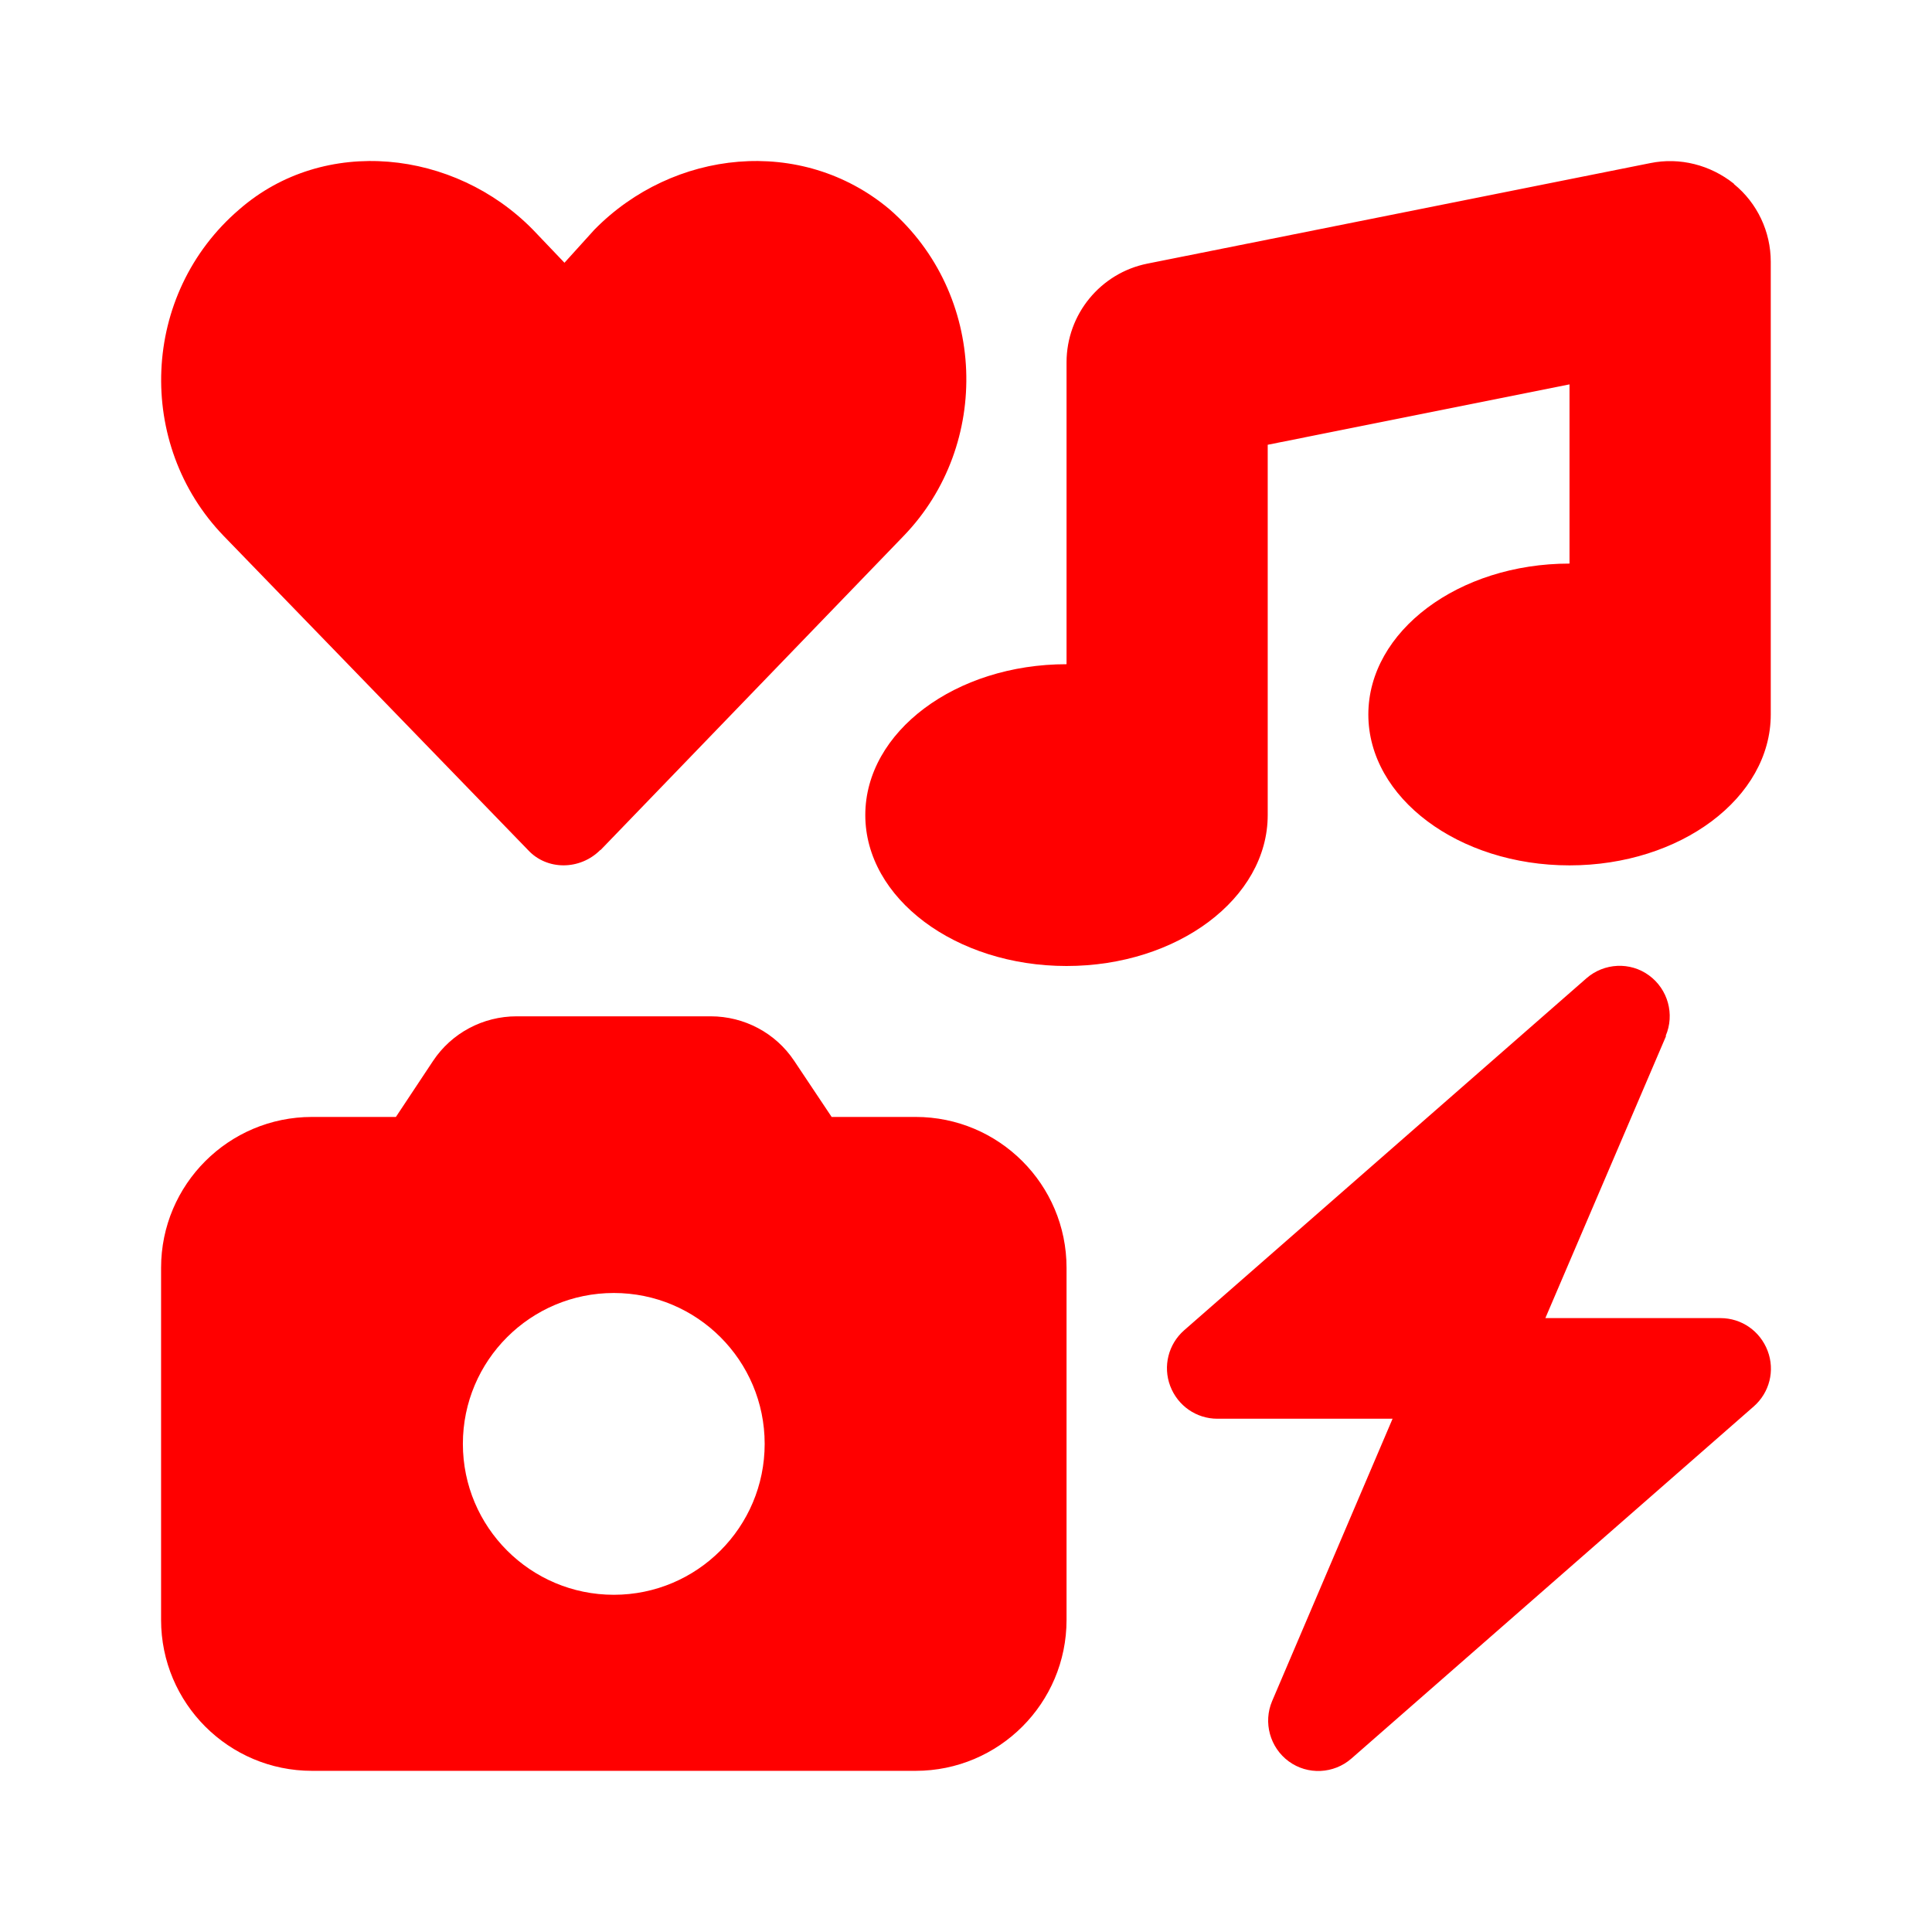 <svg width="24" height="24" viewBox="0 0 24 24" fill="none" xmlns="http://www.w3.org/2000/svg">
<path d="M21.54 2.287C21.829 2.522 21.997 2.877 21.997 3.252V8.876C21.997 9.911 20.876 10.75 19.497 10.75C18.119 10.75 16.998 9.911 16.998 8.876C16.998 7.841 18.119 7.001 19.497 7.001V4.775L15.748 5.525V10.125C15.748 11.16 14.627 12 13.249 12C11.87 12 10.749 11.16 10.749 10.125C10.749 9.09 11.87 8.251 13.249 8.251V4.502C13.249 3.904 13.671 3.392 14.252 3.275L20.501 2.026C20.868 1.951 21.247 2.049 21.54 2.283V2.287ZM4.918 13.875L5.379 13.18C5.61 12.832 6 12.625 6.418 12.625H8.828C9.246 12.625 9.636 12.832 9.867 13.18L10.331 13.875H11.374C12.409 13.875 13.249 14.714 13.249 15.749V20.123C13.249 21.158 12.409 21.998 11.374 21.998H3.876C2.841 21.998 2.001 21.158 2.001 20.123V15.749C2.001 14.714 2.841 13.875 3.876 13.875H4.918ZM9.499 17.936C9.499 16.901 8.66 16.062 7.625 16.062C6.59 16.062 5.75 16.901 5.75 17.936C5.75 18.971 6.59 19.811 7.625 19.811C8.66 19.811 9.499 18.971 9.499 17.936ZM20.696 12.871L19.197 16.374H21.372C21.634 16.374 21.864 16.534 21.958 16.78C22.052 17.026 21.981 17.3 21.786 17.471L16.787 21.846C16.568 22.037 16.244 22.052 16.01 21.881C15.775 21.709 15.69 21.396 15.803 21.131L17.299 17.624H15.123C14.862 17.624 14.631 17.464 14.537 17.218C14.444 16.972 14.514 16.698 14.709 16.526L19.708 12.152C19.927 11.961 20.251 11.945 20.485 12.117C20.72 12.289 20.806 12.601 20.692 12.867L20.696 12.871ZM7.457 10.559C7.203 10.813 6.793 10.813 6.559 10.559L2.778 6.657C1.685 5.525 1.743 3.654 2.974 2.6C4.028 1.682 5.645 1.858 6.621 2.854L7.012 3.264L7.383 2.854C8.359 1.858 9.956 1.682 11.05 2.6C12.261 3.654 12.319 5.525 11.226 6.657L7.461 10.559H7.457Z" fill="#FF0000"/>
</svg>

